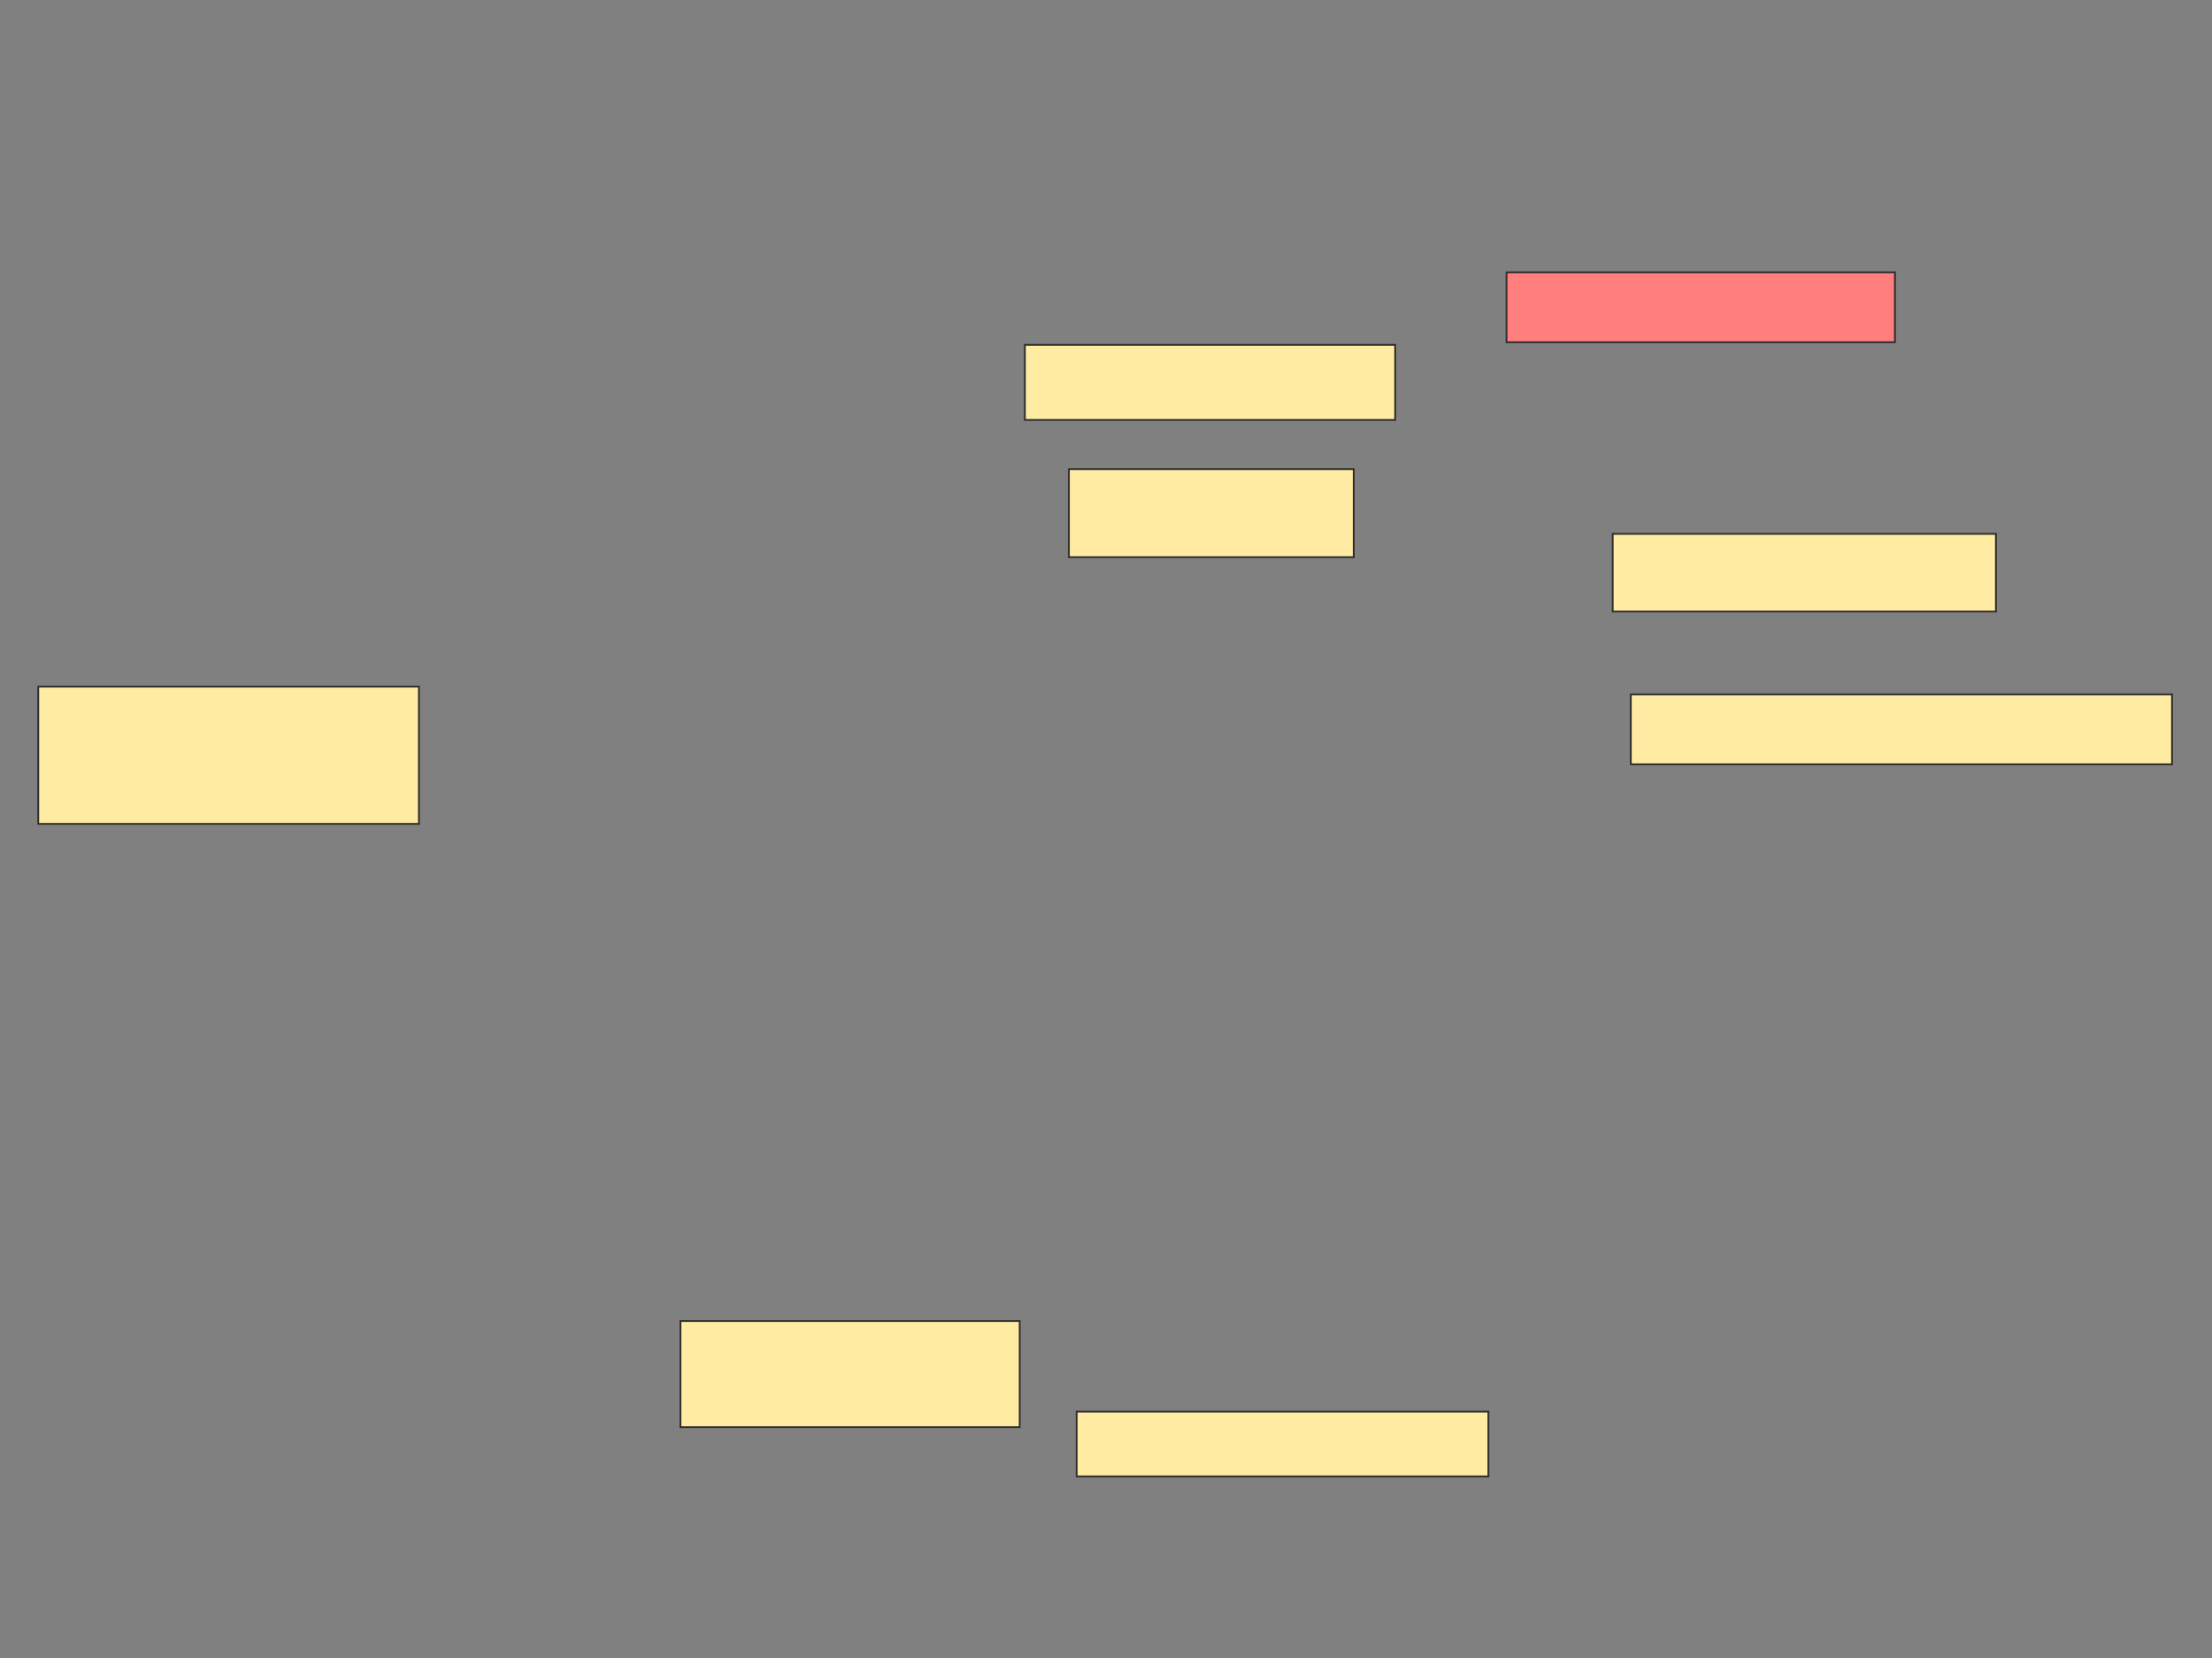 <svg xmlns="http://www.w3.org/2000/svg" width="1238" height="928">
 <rect width="100%" height="100%" fill="#808080" stroke="none"/>
 <!-- Created with Image Occlusion Enhanced -->
 <g>
  <title>Labels</title>
 </g>
 <g>
  <title>Masks</title>
  <rect id="70db8bd60d0d4fb78bab3c9fb1cf2bed-ao-1" height="39.13" width="217.391" y="152.435" x="843.159" stroke="#2D2D2D" fill="#FF7E7E" class="qshape"/>
  <rect id="70db8bd60d0d4fb78bab3c9fb1cf2bed-ao-2" height="42.029" width="207.246" y="193.014" x="573.594" stroke-linecap="null" stroke-linejoin="null" stroke-dasharray="null" stroke="#2D2D2D" fill="#FFEBA2"/>
  <rect id="70db8bd60d0d4fb78bab3c9fb1cf2bed-ao-3" height="43.478" width="214.493" y="298.812" x="902.58" stroke-linecap="null" stroke-linejoin="null" stroke-dasharray="null" stroke="#2D2D2D" fill="#FFEBA2"/>
  <rect id="70db8bd60d0d4fb78bab3c9fb1cf2bed-ao-4" height="39.13" width="302.899" y="388.667" x="912.725" stroke-linecap="null" stroke-linejoin="null" stroke-dasharray="null" stroke="#2D2D2D" fill="#FFEBA2"/>
  <rect id="70db8bd60d0d4fb78bab3c9fb1cf2bed-ao-5" height="36.232" width="230.435" y="790.116" x="602.58" stroke-linecap="null" stroke-linejoin="null" stroke-dasharray="null" stroke="#2D2D2D" fill="#FFEBA2"/>
  <rect id="70db8bd60d0d4fb78bab3c9fb1cf2bed-ao-6" height="49.275" width="159.42" y="262.58" x="598.232" stroke-linecap="null" stroke-linejoin="null" stroke-dasharray="null" stroke="#2D2D2D" fill="#FFEBA2"/>
  <rect id="70db8bd60d0d4fb78bab3c9fb1cf2bed-ao-7" height="76.812" width="213.043" y="384.319" x="21.42" stroke-linecap="null" stroke-linejoin="null" stroke-dasharray="null" stroke="#2D2D2D" fill="#FFEBA2"/>
  <rect id="70db8bd60d0d4fb78bab3c9fb1cf2bed-ao-8" height="59.42" width="189.855" y="739.391" x="380.841" stroke-linecap="null" stroke-linejoin="null" stroke-dasharray="null" stroke="#2D2D2D" fill="#FFEBA2"/>
 </g>
</svg>